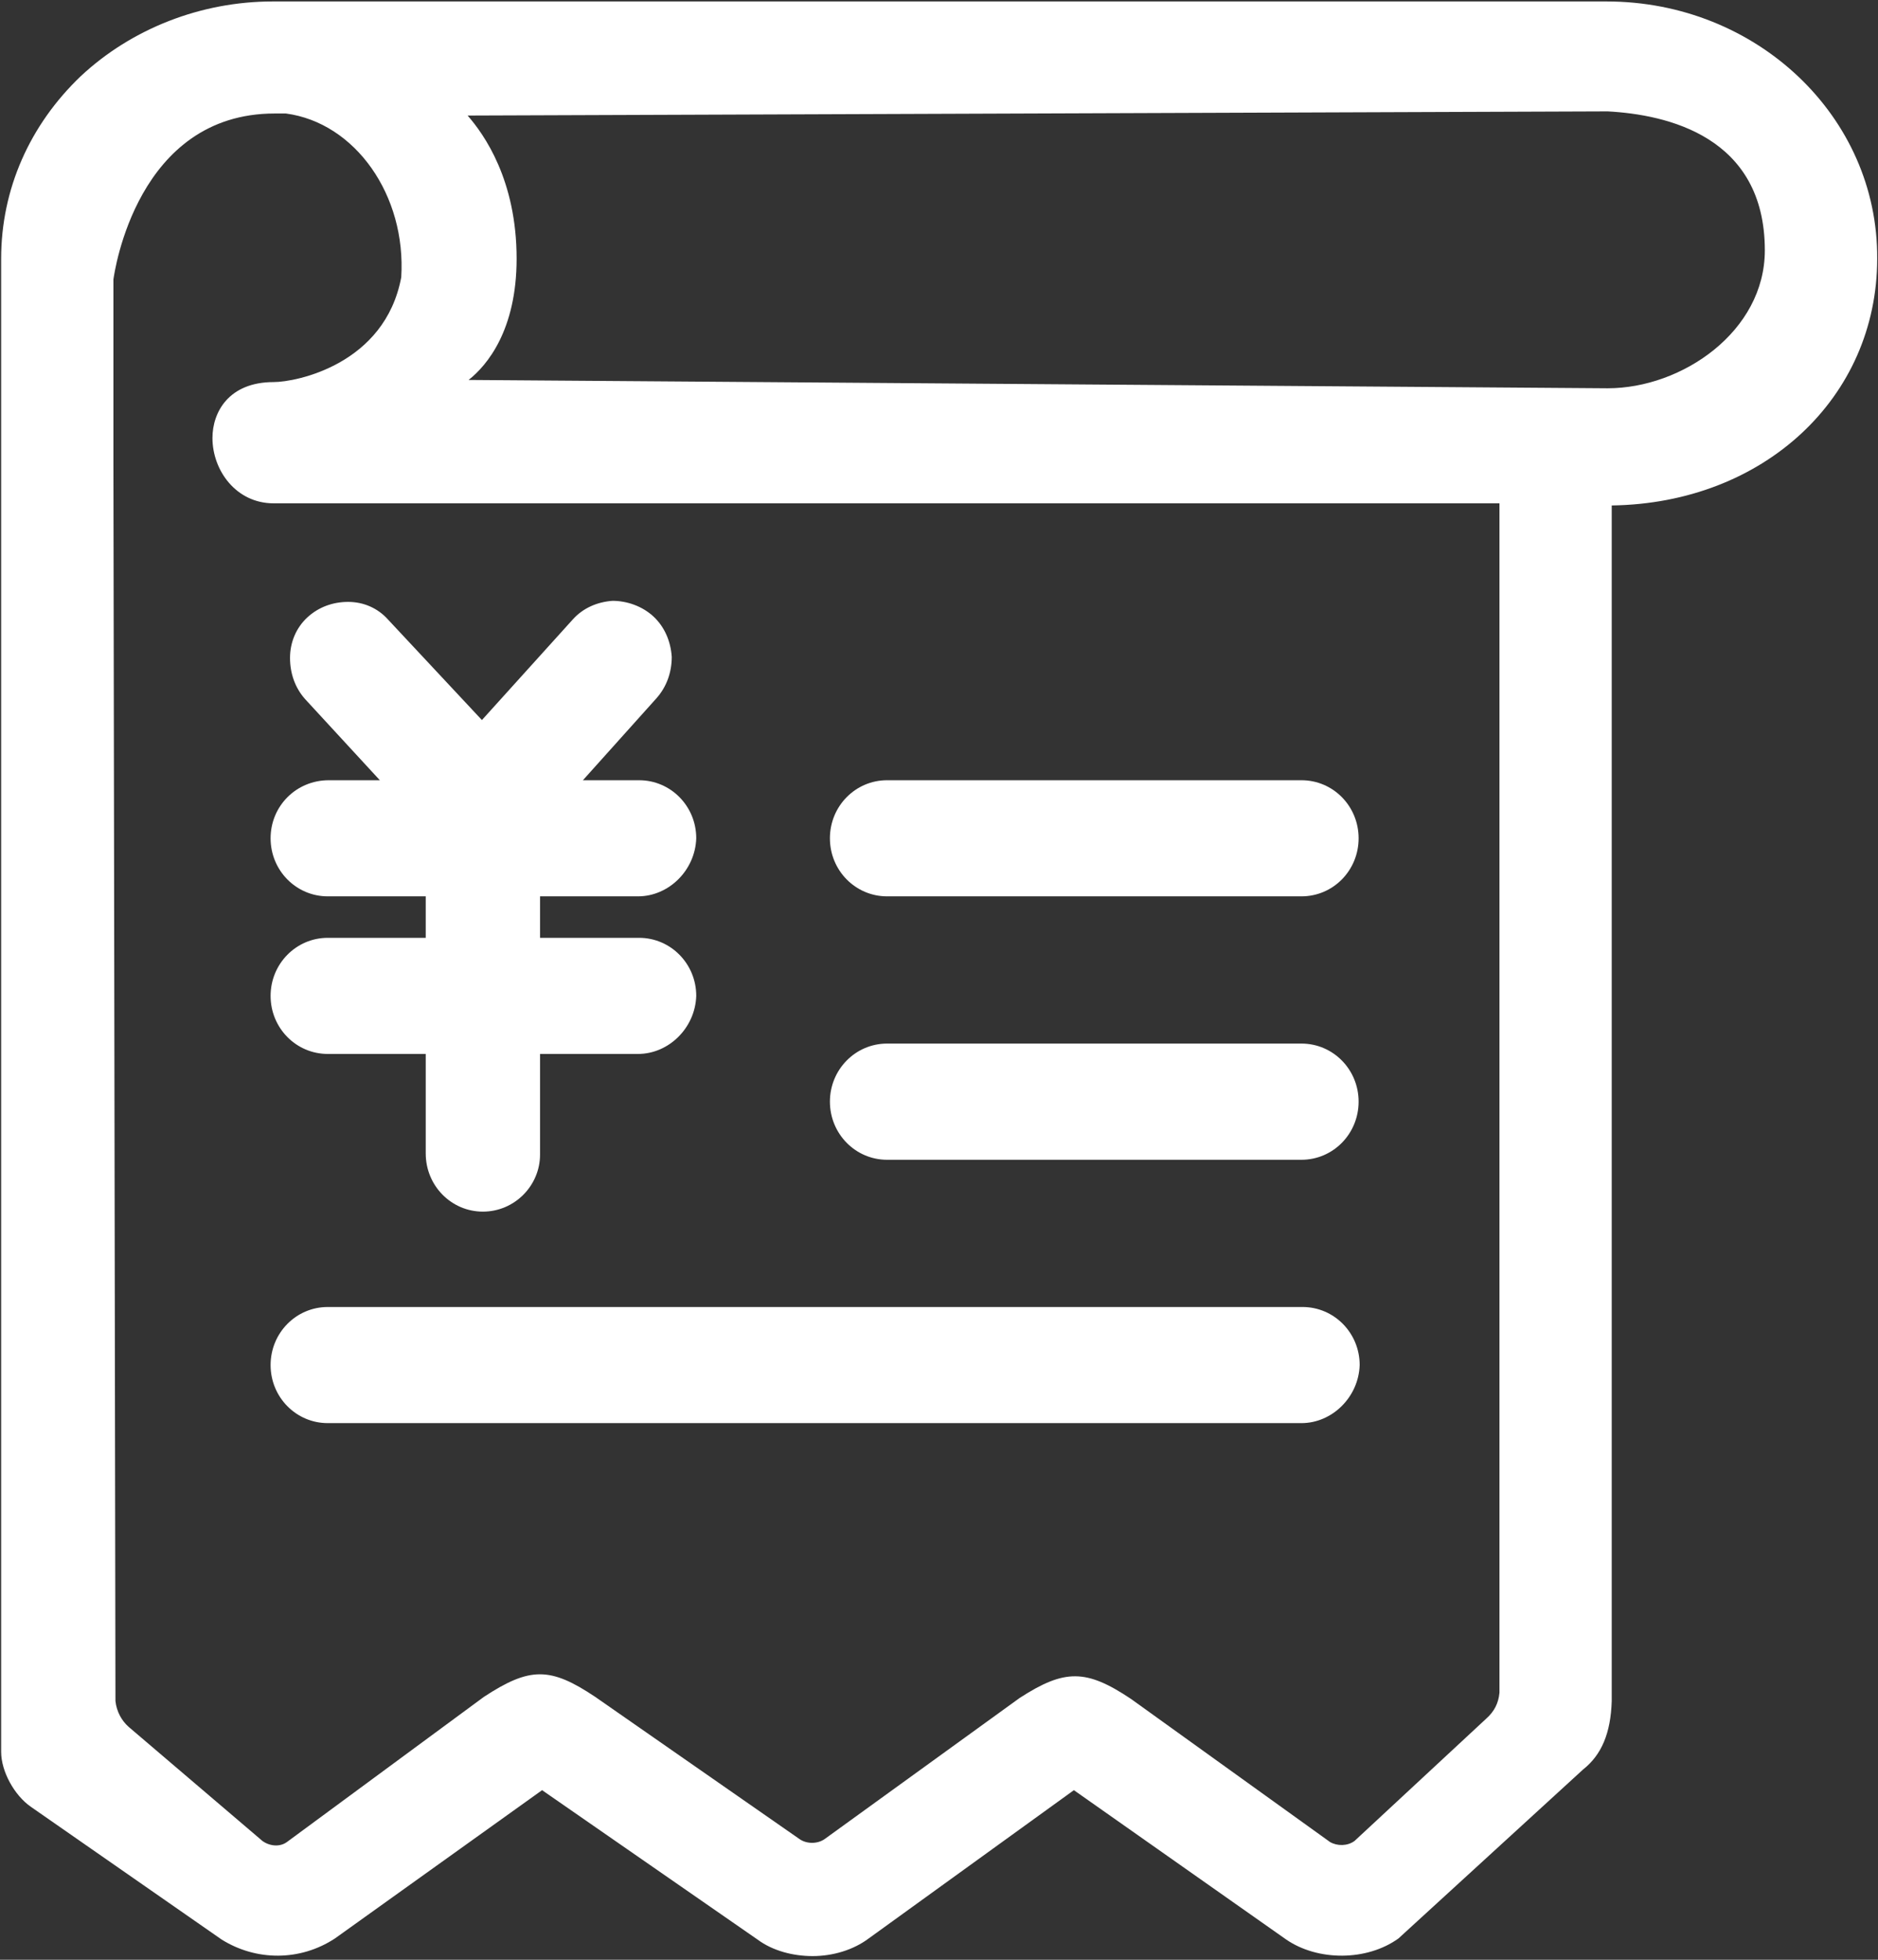<?xml version="1.0" encoding="UTF-8"?>
<svg width="23px" height="24px" viewBox="0 0 23 24" version="1.1" xmlns="http://www.w3.org/2000/svg" xmlns:xlink="http://www.w3.org/1999/xlink">
    <rect x="0" y="0" width="23" height="24" fill="#333333" stroke="none"/>
    <!-- Generator: Sketch 61 (89581) - https://sketch.com -->
    <title>交易记录icon</title>
    <desc>Created with Sketch.</desc>
    <g id="页面-1" stroke="none" stroke-width="1" fill="none" fill-rule="evenodd">
        <g id="首页" transform="translate(-102, -129)" fill="#FFFFFF" fill-rule="nonzero">
            <g id="交易记录icon" transform="translate(102, 129)">
                <path d="M19.677,0.018 L3.339,0.018 C2.464,0.018 1.614,0.349 0.989,0.933 C0.364,1.53 0.014,2.317 0.014,3.168 L0.014,21.453 C0.014,21.695 0.177,21.987 0.377,22.126 L2.714,23.752 C3.139,24.018 3.677,24.018 4.102,23.739 L6.639,21.923 L9.277,23.752 C9.464,23.891 9.714,23.955 9.952,23.955 C10.202,23.955 10.452,23.879 10.639,23.739 L13.152,21.923 L15.752,23.752 C16.139,24.018 16.739,24.018 17.127,23.739 L19.389,21.669 C19.614,21.491 19.727,21.225 19.739,20.831 L19.739,6.19 C21.602,6.164 22.99,4.869 22.99,3.168 C23.002,1.428 21.514,0.018 19.677,0.018 L19.677,0.018 Z M18.364,20.73 C18.352,20.857 18.302,20.958 18.202,21.047 L16.589,22.545 C16.502,22.609 16.377,22.609 16.289,22.558 L13.852,20.806 C13.302,20.438 13.039,20.438 12.489,20.793 L10.102,22.52 C10.014,22.584 9.877,22.584 9.789,22.52 L7.289,20.78 C6.739,20.412 6.489,20.412 5.927,20.78 L3.514,22.558 C3.427,22.622 3.302,22.609 3.214,22.545 L1.577,21.149 C1.489,21.072 1.427,20.958 1.414,20.831 L1.389,5.644 L1.389,3.422 C1.402,3.333 1.677,1.39 3.364,1.39 L3.502,1.39 C4.352,1.504 4.977,2.393 4.914,3.396 C4.714,4.463 3.627,4.679 3.352,4.679 C2.802,4.679 2.602,5.047 2.602,5.364 C2.602,5.758 2.889,6.164 3.352,6.164 L18.364,6.164 L18.364,20.73 Z M19.689,4.755 L5.739,4.653 C5.964,4.476 6.327,4.044 6.327,3.168 C6.327,2.203 5.927,1.644 5.727,1.415 L19.689,1.364 C20.414,1.403 21.614,1.669 21.614,3.066 C21.614,4.057 20.602,4.755 19.689,4.755 Z" id="形状"></path>
                <path d="M15.952,16.006 L4.014,16.006 C3.627,16.006 3.314,16.323 3.314,16.717 C3.314,17.111 3.627,17.428 4.014,17.428 L15.939,17.428 C16.314,17.428 16.639,17.111 16.652,16.717 C16.652,16.323 16.339,16.006 15.952,16.006 L15.952,16.006 Z M10.864,10.977 L15.939,10.977 C16.327,10.977 16.639,10.66 16.639,10.266 C16.639,9.872 16.327,9.555 15.939,9.555 L10.864,9.555 C10.477,9.555 10.164,9.872 10.164,10.266 C10.164,10.66 10.477,10.977 10.864,10.977 Z M10.864,14.203 L15.939,14.203 C16.327,14.203 16.639,13.885 16.639,13.491 C16.639,13.098 16.327,12.78 15.939,12.78 L10.864,12.78 C10.477,12.78 10.164,13.098 10.164,13.491 C10.164,13.885 10.477,14.203 10.864,14.203 Z M3.314,10.266 C3.314,10.66 3.627,10.977 4.014,10.977 L5.214,10.977 L5.214,11.485 L4.014,11.485 C3.627,11.485 3.314,11.803 3.314,12.196 C3.314,12.59 3.627,12.907 4.014,12.907 L5.214,12.907 L5.214,14.126 C5.214,14.52 5.527,14.838 5.914,14.838 C6.302,14.838 6.614,14.52 6.614,14.139 L6.614,12.907 L7.814,12.907 C8.189,12.907 8.514,12.59 8.527,12.196 C8.527,11.803 8.214,11.485 7.827,11.485 L6.614,11.485 L6.614,10.977 L7.814,10.977 C8.189,10.977 8.514,10.66 8.527,10.266 C8.527,9.872 8.214,9.555 7.827,9.555 L7.139,9.555 L8.039,8.552 C8.164,8.412 8.227,8.234 8.227,8.044 C8.214,7.853 8.139,7.676 8.002,7.549 C7.864,7.422 7.677,7.358 7.502,7.358 C7.314,7.371 7.139,7.447 7.014,7.587 L5.902,8.818 L4.752,7.587 C4.627,7.447 4.452,7.371 4.264,7.371 C4.077,7.371 3.902,7.434 3.764,7.561 C3.627,7.688 3.552,7.866 3.552,8.057 C3.552,8.247 3.614,8.425 3.739,8.564 L4.652,9.555 L4.027,9.555 C3.627,9.555 3.314,9.872 3.314,10.266 Z" id="形状"></path>
            </g>
        </g>
    </g>
</svg>